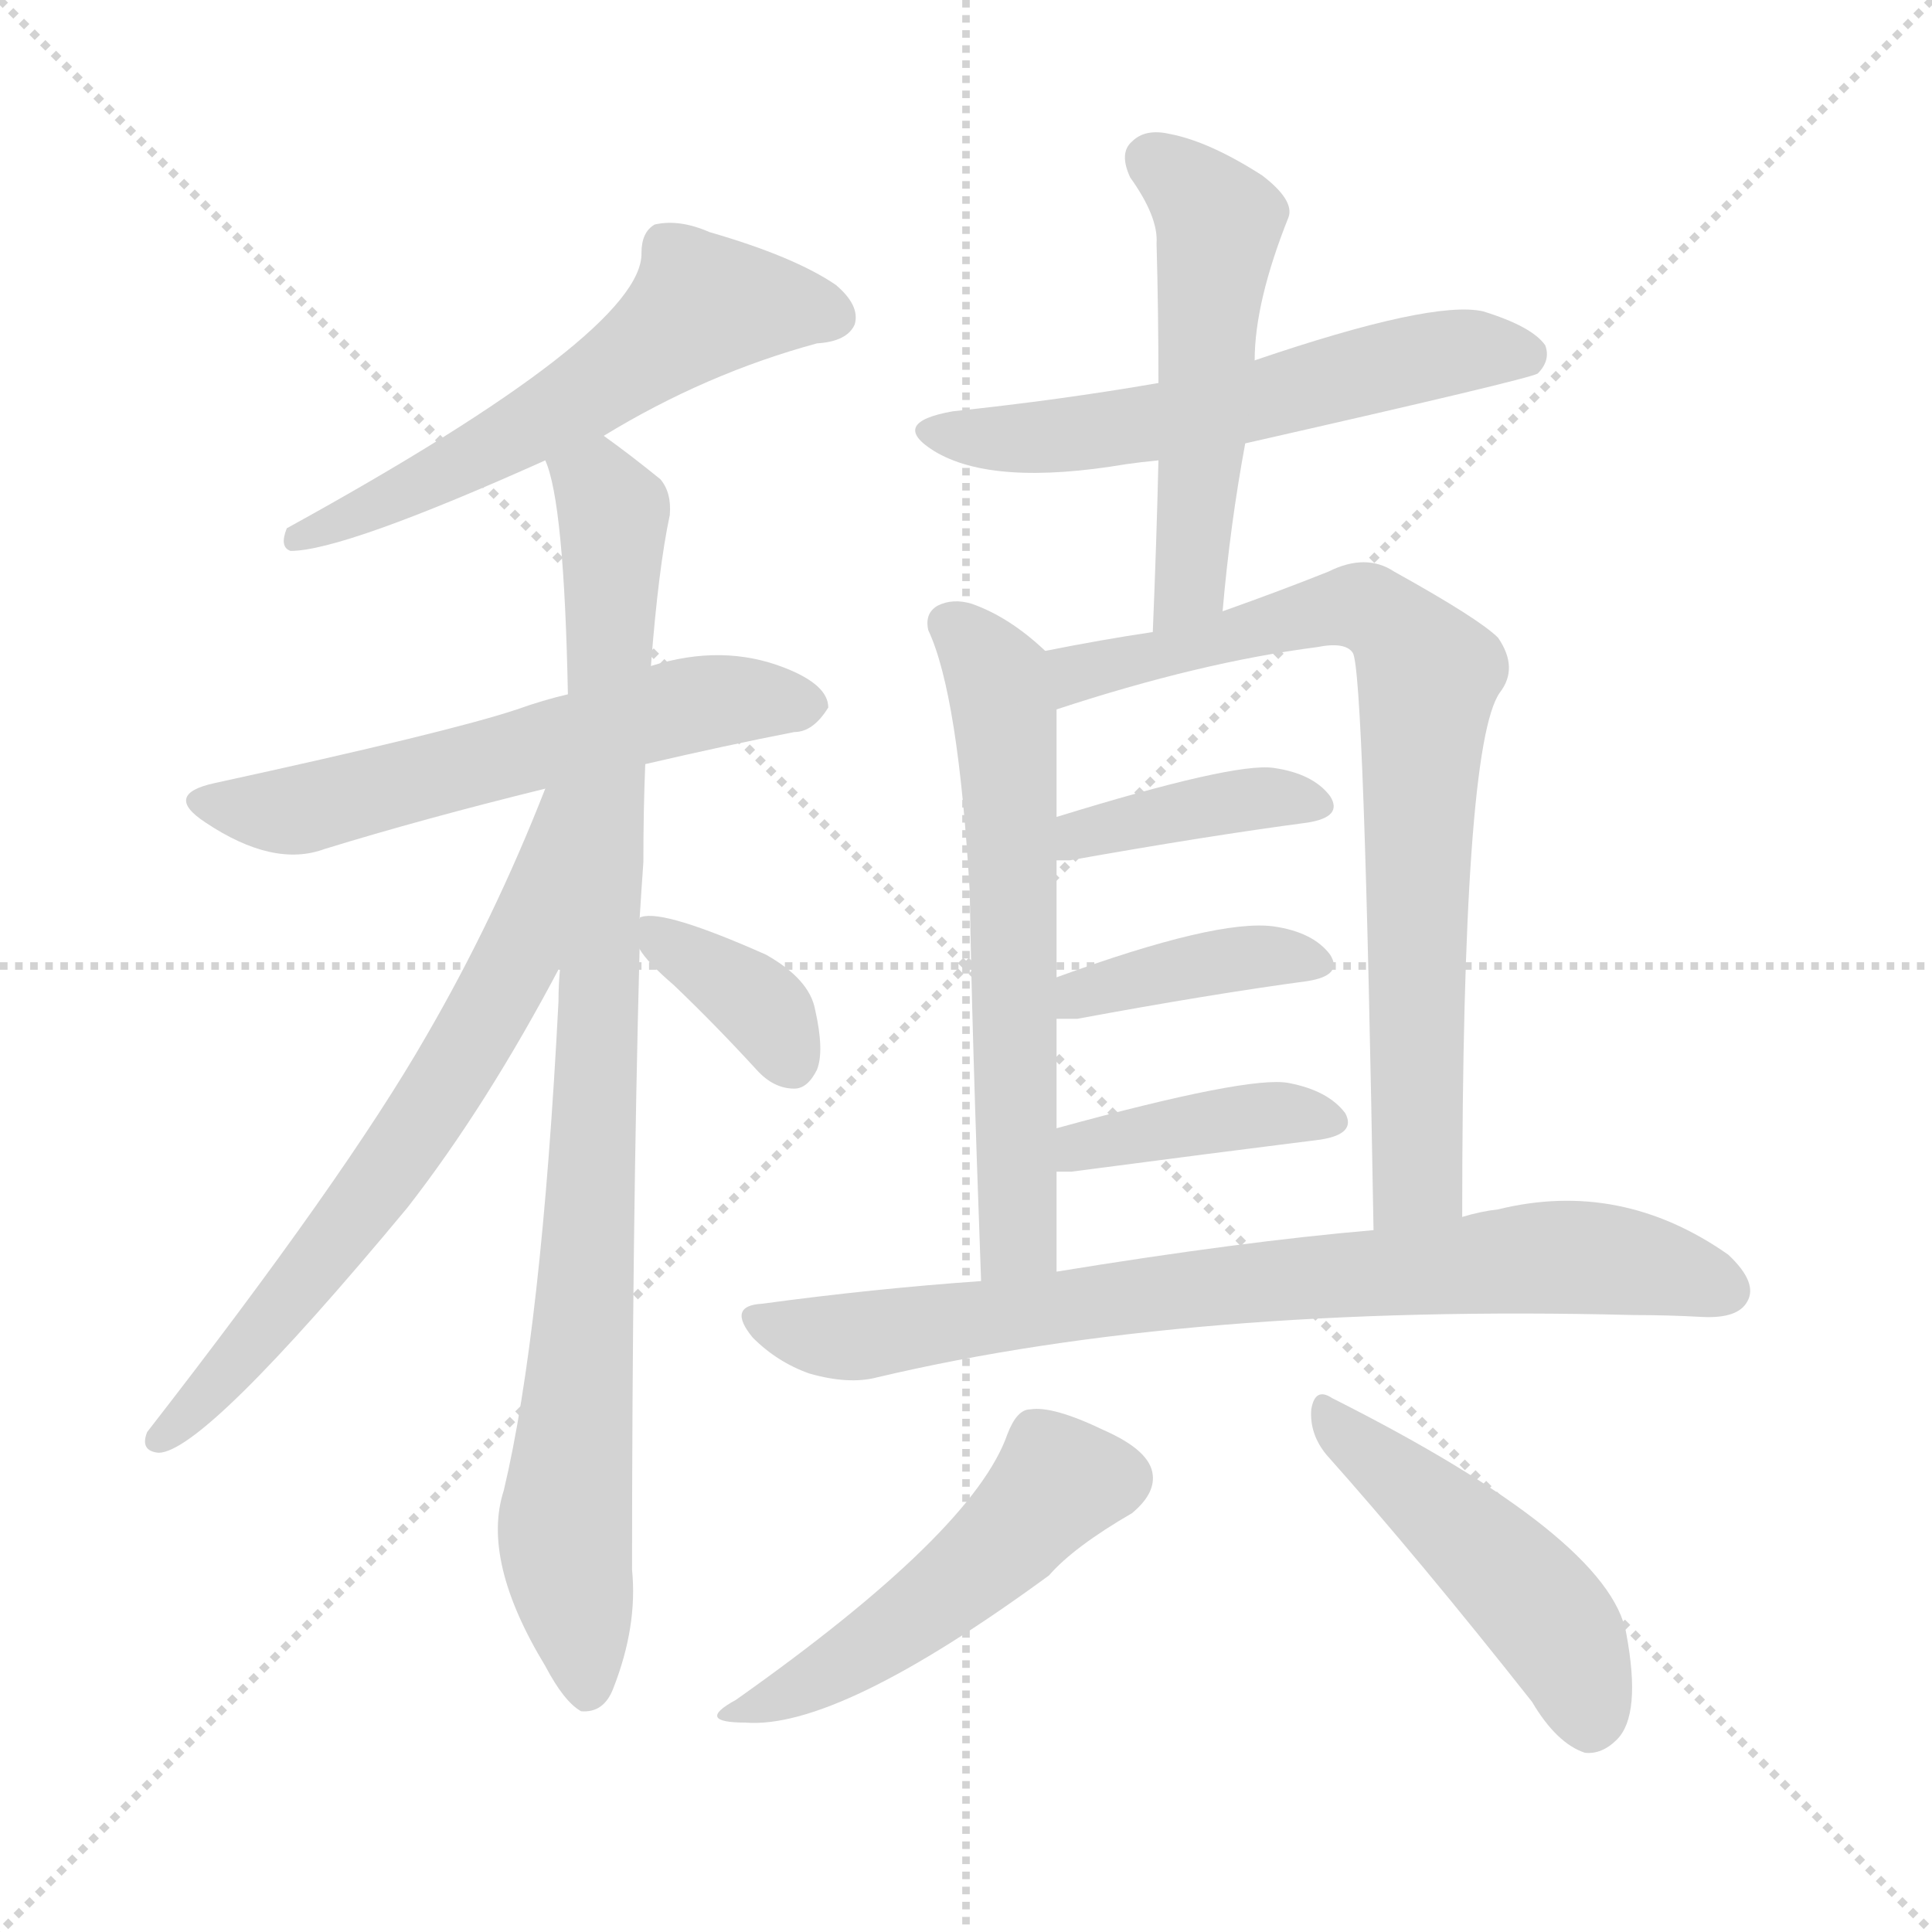 <svg version="1.1" viewBox="0 0 1024 1024" xmlns="http://www.w3.org/2000/svg">
  <g stroke="lightgray" stroke-dasharray="1,1" stroke-width="1" transform="scale(4, 4)">
    <line x1="0" y1="0" x2="256" y2="256"></line>
    <line x1="256" y1="0" x2="0" y2="256"></line>
    <line x1="128" y1="0" x2="128" y2="256"></line>
    <line x1="0" y1="128" x2="256" y2="128"></line>
  </g>
  <g transform="scale(1, -1) translate(0, -900)">
    <style type="text/css">
      
        @keyframes keyframes0 {
          from {
            stroke: red;
            stroke-dashoffset: 578;
            stroke-width: 128;
          }
          65% {
            animation-timing-function: step-end;
            stroke: red;
            stroke-dashoffset: 0;
            stroke-width: 128;
          }
          to {
            stroke: black;
            stroke-width: 1024;
          }
        }
        #make-me-a-hanzi-animation-0 {
          animation: keyframes0 0.72s both;
          animation-delay: 0s;
          animation-timing-function: linear;
        }
      
        @keyframes keyframes1 {
          from {
            stroke: red;
            stroke-dashoffset: 582;
            stroke-width: 128;
          }
          65% {
            animation-timing-function: step-end;
            stroke: red;
            stroke-dashoffset: 0;
            stroke-width: 128;
          }
          to {
            stroke: black;
            stroke-width: 1024;
          }
        }
        #make-me-a-hanzi-animation-1 {
          animation: keyframes1 0.724s both;
          animation-delay: 0.72s;
          animation-timing-function: linear;
        }
      
        @keyframes keyframes2 {
          from {
            stroke: red;
            stroke-dashoffset: 921;
            stroke-width: 128;
          }
          75% {
            animation-timing-function: step-end;
            stroke: red;
            stroke-dashoffset: 0;
            stroke-width: 128;
          }
          to {
            stroke: black;
            stroke-width: 1024;
          }
        }
        #make-me-a-hanzi-animation-2 {
          animation: keyframes2 1s both;
          animation-delay: 1.444s;
          animation-timing-function: linear;
        }
      
        @keyframes keyframes3 {
          from {
            stroke: red;
            stroke-dashoffset: 663;
            stroke-width: 128;
          }
          68% {
            animation-timing-function: step-end;
            stroke: red;
            stroke-dashoffset: 0;
            stroke-width: 128;
          }
          to {
            stroke: black;
            stroke-width: 1024;
          }
        }
        #make-me-a-hanzi-animation-3 {
          animation: keyframes3 0.79s both;
          animation-delay: 2.444s;
          animation-timing-function: linear;
        }
      
        @keyframes keyframes4 {
          from {
            stroke: red;
            stroke-dashoffset: 361;
            stroke-width: 128;
          }
          54% {
            animation-timing-function: step-end;
            stroke: red;
            stroke-dashoffset: 0;
            stroke-width: 128;
          }
          to {
            stroke: black;
            stroke-width: 1024;
          }
        }
        #make-me-a-hanzi-animation-4 {
          animation: keyframes4 0.544s both;
          animation-delay: 3.233s;
          animation-timing-function: linear;
        }
      
        @keyframes keyframes5 {
          from {
            stroke: red;
            stroke-dashoffset: 576;
            stroke-width: 128;
          }
          65% {
            animation-timing-function: step-end;
            stroke: red;
            stroke-dashoffset: 0;
            stroke-width: 128;
          }
          to {
            stroke: black;
            stroke-width: 1024;
          }
        }
        #make-me-a-hanzi-animation-5 {
          animation: keyframes5 0.719s both;
          animation-delay: 3.777s;
          animation-timing-function: linear;
        }
      
        @keyframes keyframes6 {
          from {
            stroke: red;
            stroke-dashoffset: 519;
            stroke-width: 128;
          }
          63% {
            animation-timing-function: step-end;
            stroke: red;
            stroke-dashoffset: 0;
            stroke-width: 128;
          }
          to {
            stroke: black;
            stroke-width: 1024;
          }
        }
        #make-me-a-hanzi-animation-6 {
          animation: keyframes6 0.672s both;
          animation-delay: 4.496s;
          animation-timing-function: linear;
        }
      
        @keyframes keyframes7 {
          from {
            stroke: red;
            stroke-dashoffset: 610;
            stroke-width: 128;
          }
          67% {
            animation-timing-function: step-end;
            stroke: red;
            stroke-dashoffset: 0;
            stroke-width: 128;
          }
          to {
            stroke: black;
            stroke-width: 1024;
          }
        }
        #make-me-a-hanzi-animation-7 {
          animation: keyframes7 0.746s both;
          animation-delay: 5.168s;
          animation-timing-function: linear;
        }
      
        @keyframes keyframes8 {
          from {
            stroke: red;
            stroke-dashoffset: 763;
            stroke-width: 128;
          }
          71% {
            animation-timing-function: step-end;
            stroke: red;
            stroke-dashoffset: 0;
            stroke-width: 128;
          }
          to {
            stroke: black;
            stroke-width: 1024;
          }
        }
        #make-me-a-hanzi-animation-8 {
          animation: keyframes8 0.871s both;
          animation-delay: 5.914s;
          animation-timing-function: linear;
        }
      
        @keyframes keyframes9 {
          from {
            stroke: red;
            stroke-dashoffset: 395;
            stroke-width: 128;
          }
          56% {
            animation-timing-function: step-end;
            stroke: red;
            stroke-dashoffset: 0;
            stroke-width: 128;
          }
          to {
            stroke: black;
            stroke-width: 1024;
          }
        }
        #make-me-a-hanzi-animation-9 {
          animation: keyframes9 0.571s both;
          animation-delay: 6.785s;
          animation-timing-function: linear;
        }
      
        @keyframes keyframes10 {
          from {
            stroke: red;
            stroke-dashoffset: 393;
            stroke-width: 128;
          }
          56% {
            animation-timing-function: step-end;
            stroke: red;
            stroke-dashoffset: 0;
            stroke-width: 128;
          }
          to {
            stroke: black;
            stroke-width: 1024;
          }
        }
        #make-me-a-hanzi-animation-10 {
          animation: keyframes10 0.57s both;
          animation-delay: 7.357s;
          animation-timing-function: linear;
        }
      
        @keyframes keyframes11 {
          from {
            stroke: red;
            stroke-dashoffset: 400;
            stroke-width: 128;
          }
          57% {
            animation-timing-function: step-end;
            stroke: red;
            stroke-dashoffset: 0;
            stroke-width: 128;
          }
          to {
            stroke: black;
            stroke-width: 1024;
          }
        }
        #make-me-a-hanzi-animation-11 {
          animation: keyframes11 0.576s both;
          animation-delay: 7.927s;
          animation-timing-function: linear;
        }
      
        @keyframes keyframes12 {
          from {
            stroke: red;
            stroke-dashoffset: 775;
            stroke-width: 128;
          }
          72% {
            animation-timing-function: step-end;
            stroke: red;
            stroke-dashoffset: 0;
            stroke-width: 128;
          }
          to {
            stroke: black;
            stroke-width: 1024;
          }
        }
        #make-me-a-hanzi-animation-12 {
          animation: keyframes12 0.881s both;
          animation-delay: 8.502s;
          animation-timing-function: linear;
        }
      
        @keyframes keyframes13 {
          from {
            stroke: red;
            stroke-dashoffset: 493;
            stroke-width: 128;
          }
          62% {
            animation-timing-function: step-end;
            stroke: red;
            stroke-dashoffset: 0;
            stroke-width: 128;
          }
          to {
            stroke: black;
            stroke-width: 1024;
          }
        }
        #make-me-a-hanzi-animation-13 {
          animation: keyframes13 0.651s both;
          animation-delay: 9.383s;
          animation-timing-function: linear;
        }
      
        @keyframes keyframes14 {
          from {
            stroke: red;
            stroke-dashoffset: 473;
            stroke-width: 128;
          }
          61% {
            animation-timing-function: step-end;
            stroke: red;
            stroke-dashoffset: 0;
            stroke-width: 128;
          }
          to {
            stroke: black;
            stroke-width: 1024;
          }
        }
        #make-me-a-hanzi-animation-14 {
          animation: keyframes14 0.635s both;
          animation-delay: 10.034s;
          animation-timing-function: linear;
        }
      
    </style>
    
      <path d="M 320 669 Q 374 702 433 718 Q 449 719 453 728 Q 456 738 443 749 Q 421 764 376 777 Q 360 784 347 781 Q 340 777 340 766 Q 341 724 152 620 Q 148 610 154 608 Q 182 608 289 656 L 320 669 Z" fill="lightgray"></path>
    
      <path d="M 342 495 Q 385 505 421 512 Q 431 512 439 525 Q 439 537 416 546 Q 383 559 345 547 L 301 532 Q 288 529 274 524 Q 238 512 114 485 Q 86 479 109 464 Q 145 440 172 450 Q 224 466 289 482 L 342 495 Z" fill="lightgray"></path>
    
      <path d="M 345 547 Q 349 599 355 627 Q 356 639 350 646 Q 334 659 320 669 C 296 687 282 685 289 656 Q 299 634 301 532 L 297 388 Q 296 379 296 369 Q 287 194 267 110 Q 255 73 289 17 Q 299 -2 308 -7 Q 320 -8 325 5 Q 338 38 335 68 Q 335 246 339 397 L 339 413 Q 340 429 341 443 Q 341 471 342 495 L 345 547 Z" fill="lightgray"></path>
    
      <path d="M 289 482 Q 262 413 226 351 Q 183 276 78 141 Q 74 131 84 130 Q 108 130 216 260 Q 258 314 297 388 C 361 507 300 510 289 482 Z" fill="lightgray"></path>
    
      <path d="M 339 397 Q 343 390 357 378 Q 379 357 401 333 Q 410 323 421 323 Q 428 323 433 333 Q 437 343 432 365 Q 429 381 406 394 Q 352 418 340 414 Q 339 414 339 413 C 331 409 331 409 339 397 Z" fill="lightgray"></path>
    
      <path d="M 660 665 Q 810 699 815 702 Q 822 709 819 717 Q 812 727 786 735 Q 759 741 665 709 L 614 697 Q 562 688 505 682 Q 471 676 495 661 Q 526 642 597 654 Q 604 655 614 656 L 660 665 Z" fill="lightgray"></path>
    
      <path d="M 648 576 Q 652 622 660 665 L 665 709 Q 665 740 683 785 Q 686 794 669 807 Q 641 825 620 829 Q 607 832 600 825 Q 593 819 599 806 Q 614 785 613 771 Q 614 735 614 697 L 614 656 Q 613 613 611 565 C 610 535 645 546 648 576 Z" fill="lightgray"></path>
    
      <path d="M 554 555 Q 535 573 515 580 Q 505 583 497 579 Q 490 575 492 566 Q 508 532 514 427 Q 515 357 520 221 C 521 191 560 196 560 226 Q 560 254 560 279 L 560 302 Q 560 333 560 360 L 560 382 Q 560 415 560 444 L 560 467 Q 560 495 560 524 C 560 550 560 550 554 555 Z" fill="lightgray"></path>
    
      <path d="M 775 255 Q 775 505 795 533 Q 805 546 794 562 Q 784 572 739 597 Q 724 607 704 597 Q 679 587 648 576 L 611 565 Q 584 561 554 555 C 525 549 531 515 560 524 Q 636 549 698 557 Q 713 560 717 554 Q 723 545 728 248 C 729 218 775 225 775 255 Z" fill="lightgray"></path>
    
      <path d="M 560 444 Q 563 444 567 444 Q 640 457 693 464 Q 712 467 705 478 Q 696 490 675 493 Q 654 496 560 467 C 531 458 530 444 560 444 Z" fill="lightgray"></path>
    
      <path d="M 560 360 Q 564 360 571 360 Q 641 373 693 380 Q 712 383 705 394 Q 696 406 675 409 Q 645 413 560 382 C 532 372 530 360 560 360 Z" fill="lightgray"></path>
    
      <path d="M 568 279 Q 644 289 700 296 Q 719 299 713 310 Q 704 322 683 326 Q 662 330 560 302 C 531 294 530 279 560 279 Q 563 279 568 279 Z" fill="lightgray"></path>
    
      <path d="M 520 221 Q 463 217 404 209 Q 385 208 399 191 Q 412 178 429 172 Q 450 166 465 170 Q 630 209 866 203 Q 884 203 902 202 Q 921 201 926 210 Q 932 220 916 235 Q 859 275 794 259 Q 785 258 775 255 L 728 248 Q 658 242 560 226 L 520 221 Z" fill="lightgray"></path>
    
      <path d="M 534 140 Q 516 88 390 -1 Q 368 -13 395 -13 Q 444 -17 556 65 Q 569 80 600 98 Q 612 108 611 118 Q 610 131 585 142 Q 558 155 546 153 Q 539 153 534 140 Z" fill="lightgray"></path>
    
      <path d="M 703 129 Q 752 74 812 -2 Q 825 -24 840 -29 Q 849 -30 857 -22 Q 870 -9 862 34 Q 853 85 706 159 Q 697 165 695 153 Q 694 140 703 129 Z" fill="lightgray"></path>
    
    
      <clipPath id="make-me-a-hanzi-clip-0">
        <path d="M 320 669 Q 374 702 433 718 Q 449 719 453 728 Q 456 738 443 749 Q 421 764 376 777 Q 360 784 347 781 Q 340 777 340 766 Q 341 724 152 620 Q 148 610 154 608 Q 182 608 289 656 L 320 669 Z"></path>
      </clipPath>
      <path clip-path="url(#make-me-a-hanzi-clip-0)" d="M 442 732 L 372 738 L 315 693 L 271 667 L 192 633 L 185 625 L 166 624 L 157 615" fill="none" id="make-me-a-hanzi-animation-0" stroke-dasharray="450 900" stroke-linecap="round"></path>
    
      <clipPath id="make-me-a-hanzi-clip-1">
        <path d="M 342 495 Q 385 505 421 512 Q 431 512 439 525 Q 439 537 416 546 Q 383 559 345 547 L 301 532 Q 288 529 274 524 Q 238 512 114 485 Q 86 479 109 464 Q 145 440 172 450 Q 224 466 289 482 L 342 495 Z"></path>
      </clipPath>
      <path clip-path="url(#make-me-a-hanzi-clip-1)" d="M 110 475 L 155 470 L 370 527 L 428 526" fill="none" id="make-me-a-hanzi-animation-1" stroke-dasharray="454 908" stroke-linecap="round"></path>
    
      <clipPath id="make-me-a-hanzi-clip-2">
        <path d="M 345 547 Q 349 599 355 627 Q 356 639 350 646 Q 334 659 320 669 C 296 687 282 685 289 656 Q 299 634 301 532 L 297 388 Q 296 379 296 369 Q 287 194 267 110 Q 255 73 289 17 Q 299 -2 308 -7 Q 320 -8 325 5 Q 338 38 335 68 Q 335 246 339 397 L 339 413 Q 340 429 341 443 Q 341 471 342 495 L 345 547 Z"></path>
      </clipPath>
      <path clip-path="url(#make-me-a-hanzi-clip-2)" d="M 296 655 L 317 642 L 325 624 L 314 271 L 299 90 L 311 5" fill="none" id="make-me-a-hanzi-animation-2" stroke-dasharray="793 1586" stroke-linecap="round"></path>
    
      <clipPath id="make-me-a-hanzi-clip-3">
        <path d="M 289 482 Q 262 413 226 351 Q 183 276 78 141 Q 74 131 84 130 Q 108 130 216 260 Q 258 314 297 388 C 361 507 300 510 289 482 Z"></path>
      </clipPath>
      <path clip-path="url(#make-me-a-hanzi-clip-3)" d="M 296 478 L 274 391 L 236 324 L 178 240 L 85 138" fill="none" id="make-me-a-hanzi-animation-3" stroke-dasharray="535 1070" stroke-linecap="round"></path>
    
      <clipPath id="make-me-a-hanzi-clip-4">
        <path d="M 339 397 Q 343 390 357 378 Q 379 357 401 333 Q 410 323 421 323 Q 428 323 433 333 Q 437 343 432 365 Q 429 381 406 394 Q 352 418 340 414 Q 339 414 339 413 C 331 409 331 409 339 397 Z"></path>
      </clipPath>
      <path clip-path="url(#make-me-a-hanzi-clip-4)" d="M 344 409 L 399 370 L 419 338" fill="none" id="make-me-a-hanzi-animation-4" stroke-dasharray="233 466" stroke-linecap="round"></path>
    
      <clipPath id="make-me-a-hanzi-clip-5">
        <path d="M 660 665 Q 810 699 815 702 Q 822 709 819 717 Q 812 727 786 735 Q 759 741 665 709 L 614 697 Q 562 688 505 682 Q 471 676 495 661 Q 526 642 597 654 Q 604 655 614 656 L 660 665 Z"></path>
      </clipPath>
      <path clip-path="url(#make-me-a-hanzi-clip-5)" d="M 497 673 L 525 667 L 585 671 L 670 686 L 682 694 L 753 711 L 810 711" fill="none" id="make-me-a-hanzi-animation-5" stroke-dasharray="448 896" stroke-linecap="round"></path>
    
      <clipPath id="make-me-a-hanzi-clip-6">
        <path d="M 648 576 Q 652 622 660 665 L 665 709 Q 665 740 683 785 Q 686 794 669 807 Q 641 825 620 829 Q 607 832 600 825 Q 593 819 599 806 Q 614 785 613 771 Q 614 735 614 697 L 614 656 Q 613 613 611 565 C 610 535 645 546 648 576 Z"></path>
      </clipPath>
      <path clip-path="url(#make-me-a-hanzi-clip-6)" d="M 611 815 L 629 803 L 645 780 L 632 601 L 626 583 L 615 573" fill="none" id="make-me-a-hanzi-animation-6" stroke-dasharray="391 782" stroke-linecap="round"></path>
    
      <clipPath id="make-me-a-hanzi-clip-7">
        <path d="M 554 555 Q 535 573 515 580 Q 505 583 497 579 Q 490 575 492 566 Q 508 532 514 427 Q 515 357 520 221 C 521 191 560 196 560 226 Q 560 254 560 279 L 560 302 Q 560 333 560 360 L 560 382 Q 560 415 560 444 L 560 467 Q 560 495 560 524 C 560 550 560 550 554 555 Z"></path>
      </clipPath>
      <path clip-path="url(#make-me-a-hanzi-clip-7)" d="M 504 569 L 529 541 L 536 474 L 540 247 L 525 231" fill="none" id="make-me-a-hanzi-animation-7" stroke-dasharray="482 964" stroke-linecap="round"></path>
    
      <clipPath id="make-me-a-hanzi-clip-8">
        <path d="M 775 255 Q 775 505 795 533 Q 805 546 794 562 Q 784 572 739 597 Q 724 607 704 597 Q 679 587 648 576 L 611 565 Q 584 561 554 555 C 525 549 531 515 560 524 Q 636 549 698 557 Q 713 560 717 554 Q 723 545 728 248 C 729 218 775 225 775 255 Z"></path>
      </clipPath>
      <path clip-path="url(#make-me-a-hanzi-clip-8)" d="M 566 533 L 571 543 L 717 579 L 736 572 L 748 557 L 757 542 L 751 449 L 752 276 L 734 263" fill="none" id="make-me-a-hanzi-animation-8" stroke-dasharray="635 1270" stroke-linecap="round"></path>
    
      <clipPath id="make-me-a-hanzi-clip-9">
        <path d="M 560 444 Q 563 444 567 444 Q 640 457 693 464 Q 712 467 705 478 Q 696 490 675 493 Q 654 496 560 467 C 531 458 530 444 560 444 Z"></path>
      </clipPath>
      <path clip-path="url(#make-me-a-hanzi-clip-9)" d="M 564 450 L 575 460 L 631 472 L 678 478 L 697 473" fill="none" id="make-me-a-hanzi-animation-9" stroke-dasharray="267 534" stroke-linecap="round"></path>
    
      <clipPath id="make-me-a-hanzi-clip-10">
        <path d="M 560 360 Q 564 360 571 360 Q 641 373 693 380 Q 712 383 705 394 Q 696 406 675 409 Q 645 413 560 382 C 532 372 530 360 560 360 Z"></path>
      </clipPath>
      <path clip-path="url(#make-me-a-hanzi-clip-10)" d="M 566 366 L 575 375 L 663 393 L 697 389" fill="none" id="make-me-a-hanzi-animation-10" stroke-dasharray="265 530" stroke-linecap="round"></path>
    
      <clipPath id="make-me-a-hanzi-clip-11">
        <path d="M 568 279 Q 644 289 700 296 Q 719 299 713 310 Q 704 322 683 326 Q 662 330 560 302 C 531 294 530 279 560 279 Q 563 279 568 279 Z"></path>
      </clipPath>
      <path clip-path="url(#make-me-a-hanzi-clip-11)" d="M 564 285 L 598 300 L 673 310 L 704 306" fill="none" id="make-me-a-hanzi-animation-11" stroke-dasharray="272 544" stroke-linecap="round"></path>
    
      <clipPath id="make-me-a-hanzi-clip-12">
        <path d="M 520 221 Q 463 217 404 209 Q 385 208 399 191 Q 412 178 429 172 Q 450 166 465 170 Q 630 209 866 203 Q 884 203 902 202 Q 921 201 926 210 Q 932 220 916 235 Q 859 275 794 259 Q 785 258 775 255 L 728 248 Q 658 242 560 226 L 520 221 Z"></path>
      </clipPath>
      <path clip-path="url(#make-me-a-hanzi-clip-12)" d="M 402 200 L 450 191 L 622 216 L 833 234 L 884 227 L 915 216" fill="none" id="make-me-a-hanzi-animation-12" stroke-dasharray="647 1294" stroke-linecap="round"></path>
    
      <clipPath id="make-me-a-hanzi-clip-13">
        <path d="M 534 140 Q 516 88 390 -1 Q 368 -13 395 -13 Q 444 -17 556 65 Q 569 80 600 98 Q 612 108 611 118 Q 610 131 585 142 Q 558 155 546 153 Q 539 153 534 140 Z"></path>
      </clipPath>
      <path clip-path="url(#make-me-a-hanzi-clip-13)" d="M 595 116 L 561 115 L 500 54 L 435 11 L 399 -4" fill="none" id="make-me-a-hanzi-animation-13" stroke-dasharray="365 730" stroke-linecap="round"></path>
    
      <clipPath id="make-me-a-hanzi-clip-14">
        <path d="M 703 129 Q 752 74 812 -2 Q 825 -24 840 -29 Q 849 -30 857 -22 Q 870 -9 862 34 Q 853 85 706 159 Q 697 165 695 153 Q 694 140 703 129 Z"></path>
      </clipPath>
      <path clip-path="url(#make-me-a-hanzi-clip-14)" d="M 705 148 L 815 49 L 834 20 L 842 -13" fill="none" id="make-me-a-hanzi-animation-14" stroke-dasharray="345 690" stroke-linecap="round"></path>
    
  </g>
</svg>